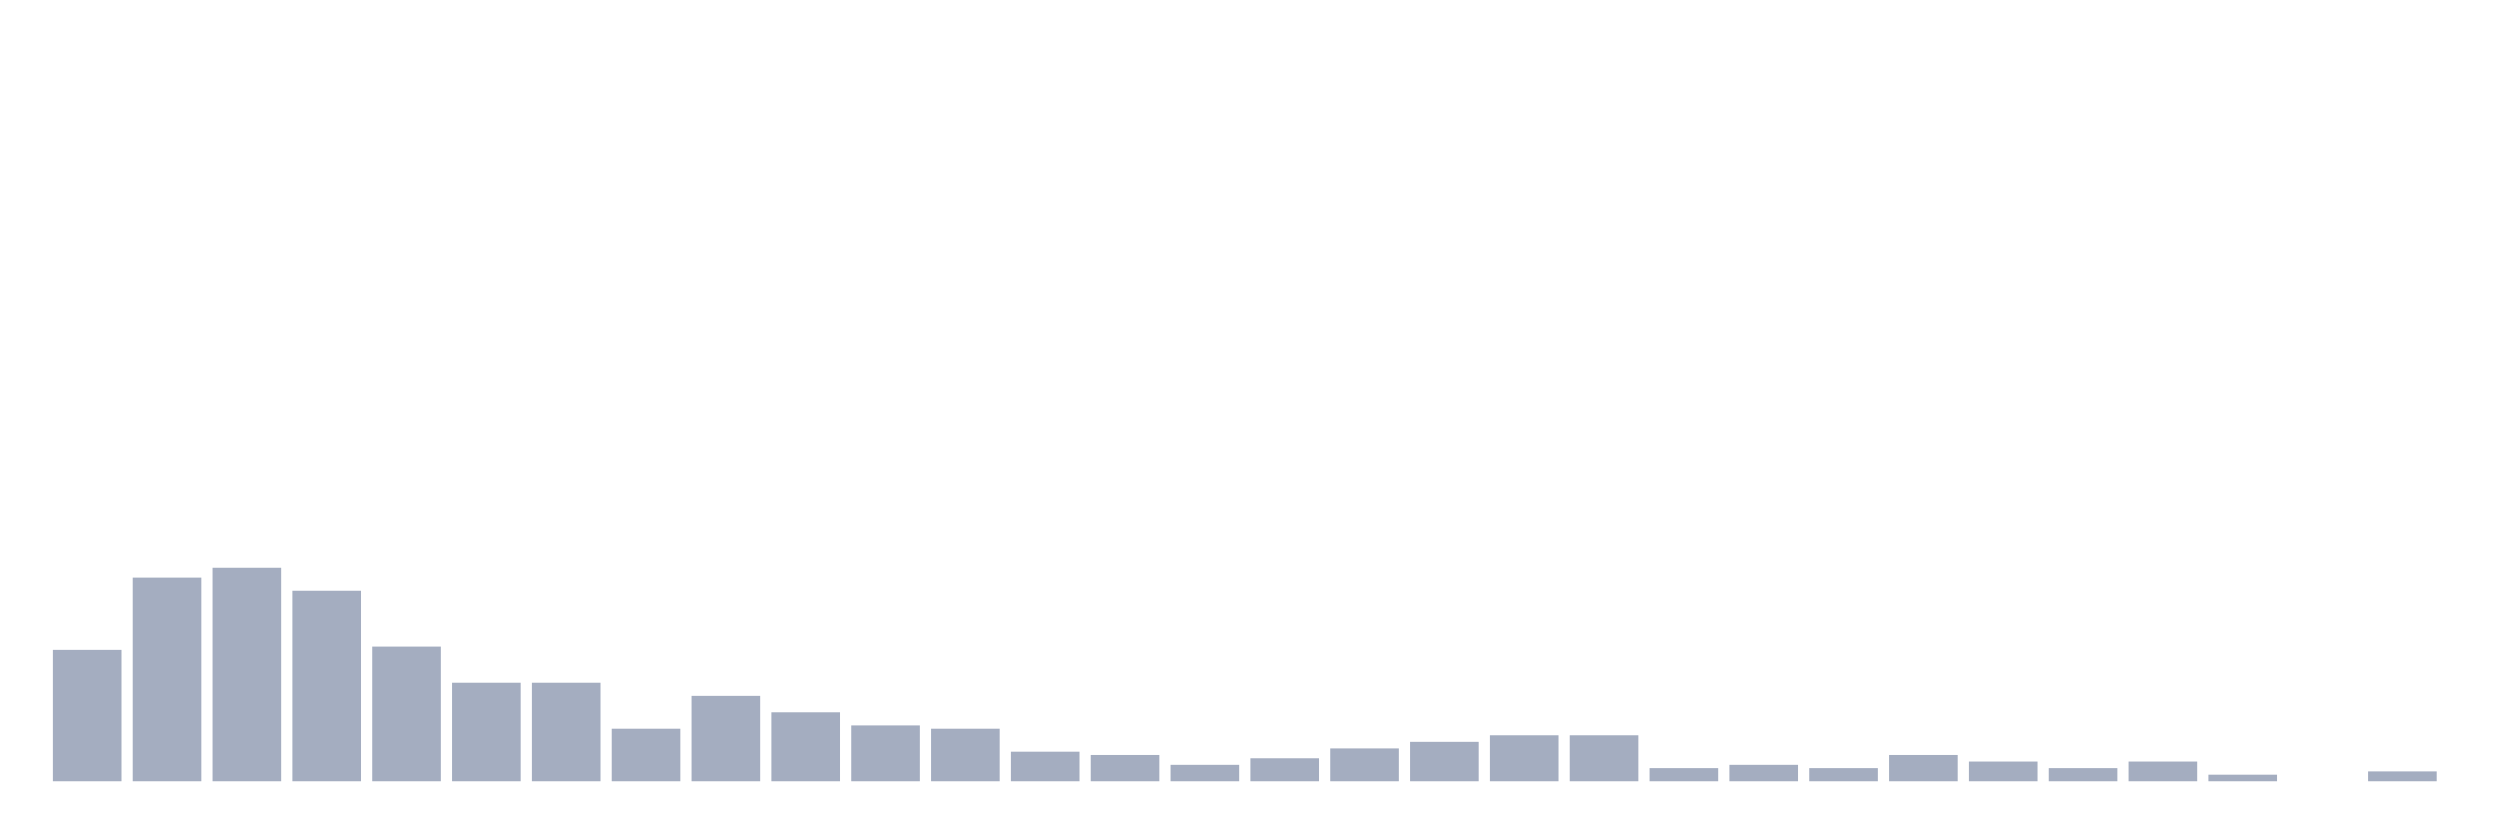 <svg xmlns="http://www.w3.org/2000/svg" viewBox="0 0 480 160"><g transform="translate(10,10)"><rect class="bar" x="0.153" width="13.175" y="114.775" height="25.225" fill="rgb(164,173,192)"></rect><rect class="bar" x="15.482" width="13.175" y="100.901" height="39.099" fill="rgb(164,173,192)"></rect><rect class="bar" x="30.81" width="13.175" y="99.009" height="40.991" fill="rgb(164,173,192)"></rect><rect class="bar" x="46.138" width="13.175" y="103.423" height="36.577" fill="rgb(164,173,192)"></rect><rect class="bar" x="61.466" width="13.175" y="114.144" height="25.856" fill="rgb(164,173,192)"></rect><rect class="bar" x="76.794" width="13.175" y="121.081" height="18.919" fill="rgb(164,173,192)"></rect><rect class="bar" x="92.123" width="13.175" y="121.081" height="18.919" fill="rgb(164,173,192)"></rect><rect class="bar" x="107.451" width="13.175" y="129.91" height="10.09" fill="rgb(164,173,192)"></rect><rect class="bar" x="122.779" width="13.175" y="123.604" height="16.396" fill="rgb(164,173,192)"></rect><rect class="bar" x="138.107" width="13.175" y="126.757" height="13.243" fill="rgb(164,173,192)"></rect><rect class="bar" x="153.436" width="13.175" y="129.279" height="10.721" fill="rgb(164,173,192)"></rect><rect class="bar" x="168.764" width="13.175" y="129.91" height="10.09" fill="rgb(164,173,192)"></rect><rect class="bar" x="184.092" width="13.175" y="134.324" height="5.676" fill="rgb(164,173,192)"></rect><rect class="bar" x="199.42" width="13.175" y="134.955" height="5.045" fill="rgb(164,173,192)"></rect><rect class="bar" x="214.748" width="13.175" y="136.847" height="3.153" fill="rgb(164,173,192)"></rect><rect class="bar" x="230.077" width="13.175" y="135.586" height="4.414" fill="rgb(164,173,192)"></rect><rect class="bar" x="245.405" width="13.175" y="133.694" height="6.306" fill="rgb(164,173,192)"></rect><rect class="bar" x="260.733" width="13.175" y="132.432" height="7.568" fill="rgb(164,173,192)"></rect><rect class="bar" x="276.061" width="13.175" y="131.171" height="8.829" fill="rgb(164,173,192)"></rect><rect class="bar" x="291.39" width="13.175" y="131.171" height="8.829" fill="rgb(164,173,192)"></rect><rect class="bar" x="306.718" width="13.175" y="137.477" height="2.523" fill="rgb(164,173,192)"></rect><rect class="bar" x="322.046" width="13.175" y="136.847" height="3.153" fill="rgb(164,173,192)"></rect><rect class="bar" x="337.374" width="13.175" y="137.477" height="2.523" fill="rgb(164,173,192)"></rect><rect class="bar" x="352.702" width="13.175" y="134.955" height="5.045" fill="rgb(164,173,192)"></rect><rect class="bar" x="368.031" width="13.175" y="136.216" height="3.784" fill="rgb(164,173,192)"></rect><rect class="bar" x="383.359" width="13.175" y="137.477" height="2.523" fill="rgb(164,173,192)"></rect><rect class="bar" x="398.687" width="13.175" y="136.216" height="3.784" fill="rgb(164,173,192)"></rect><rect class="bar" x="414.015" width="13.175" y="138.739" height="1.261" fill="rgb(164,173,192)"></rect><rect class="bar" x="429.344" width="13.175" y="140" height="0" fill="rgb(164,173,192)"></rect><rect class="bar" x="444.672" width="13.175" y="138.108" height="1.892" fill="rgb(164,173,192)"></rect></g></svg>